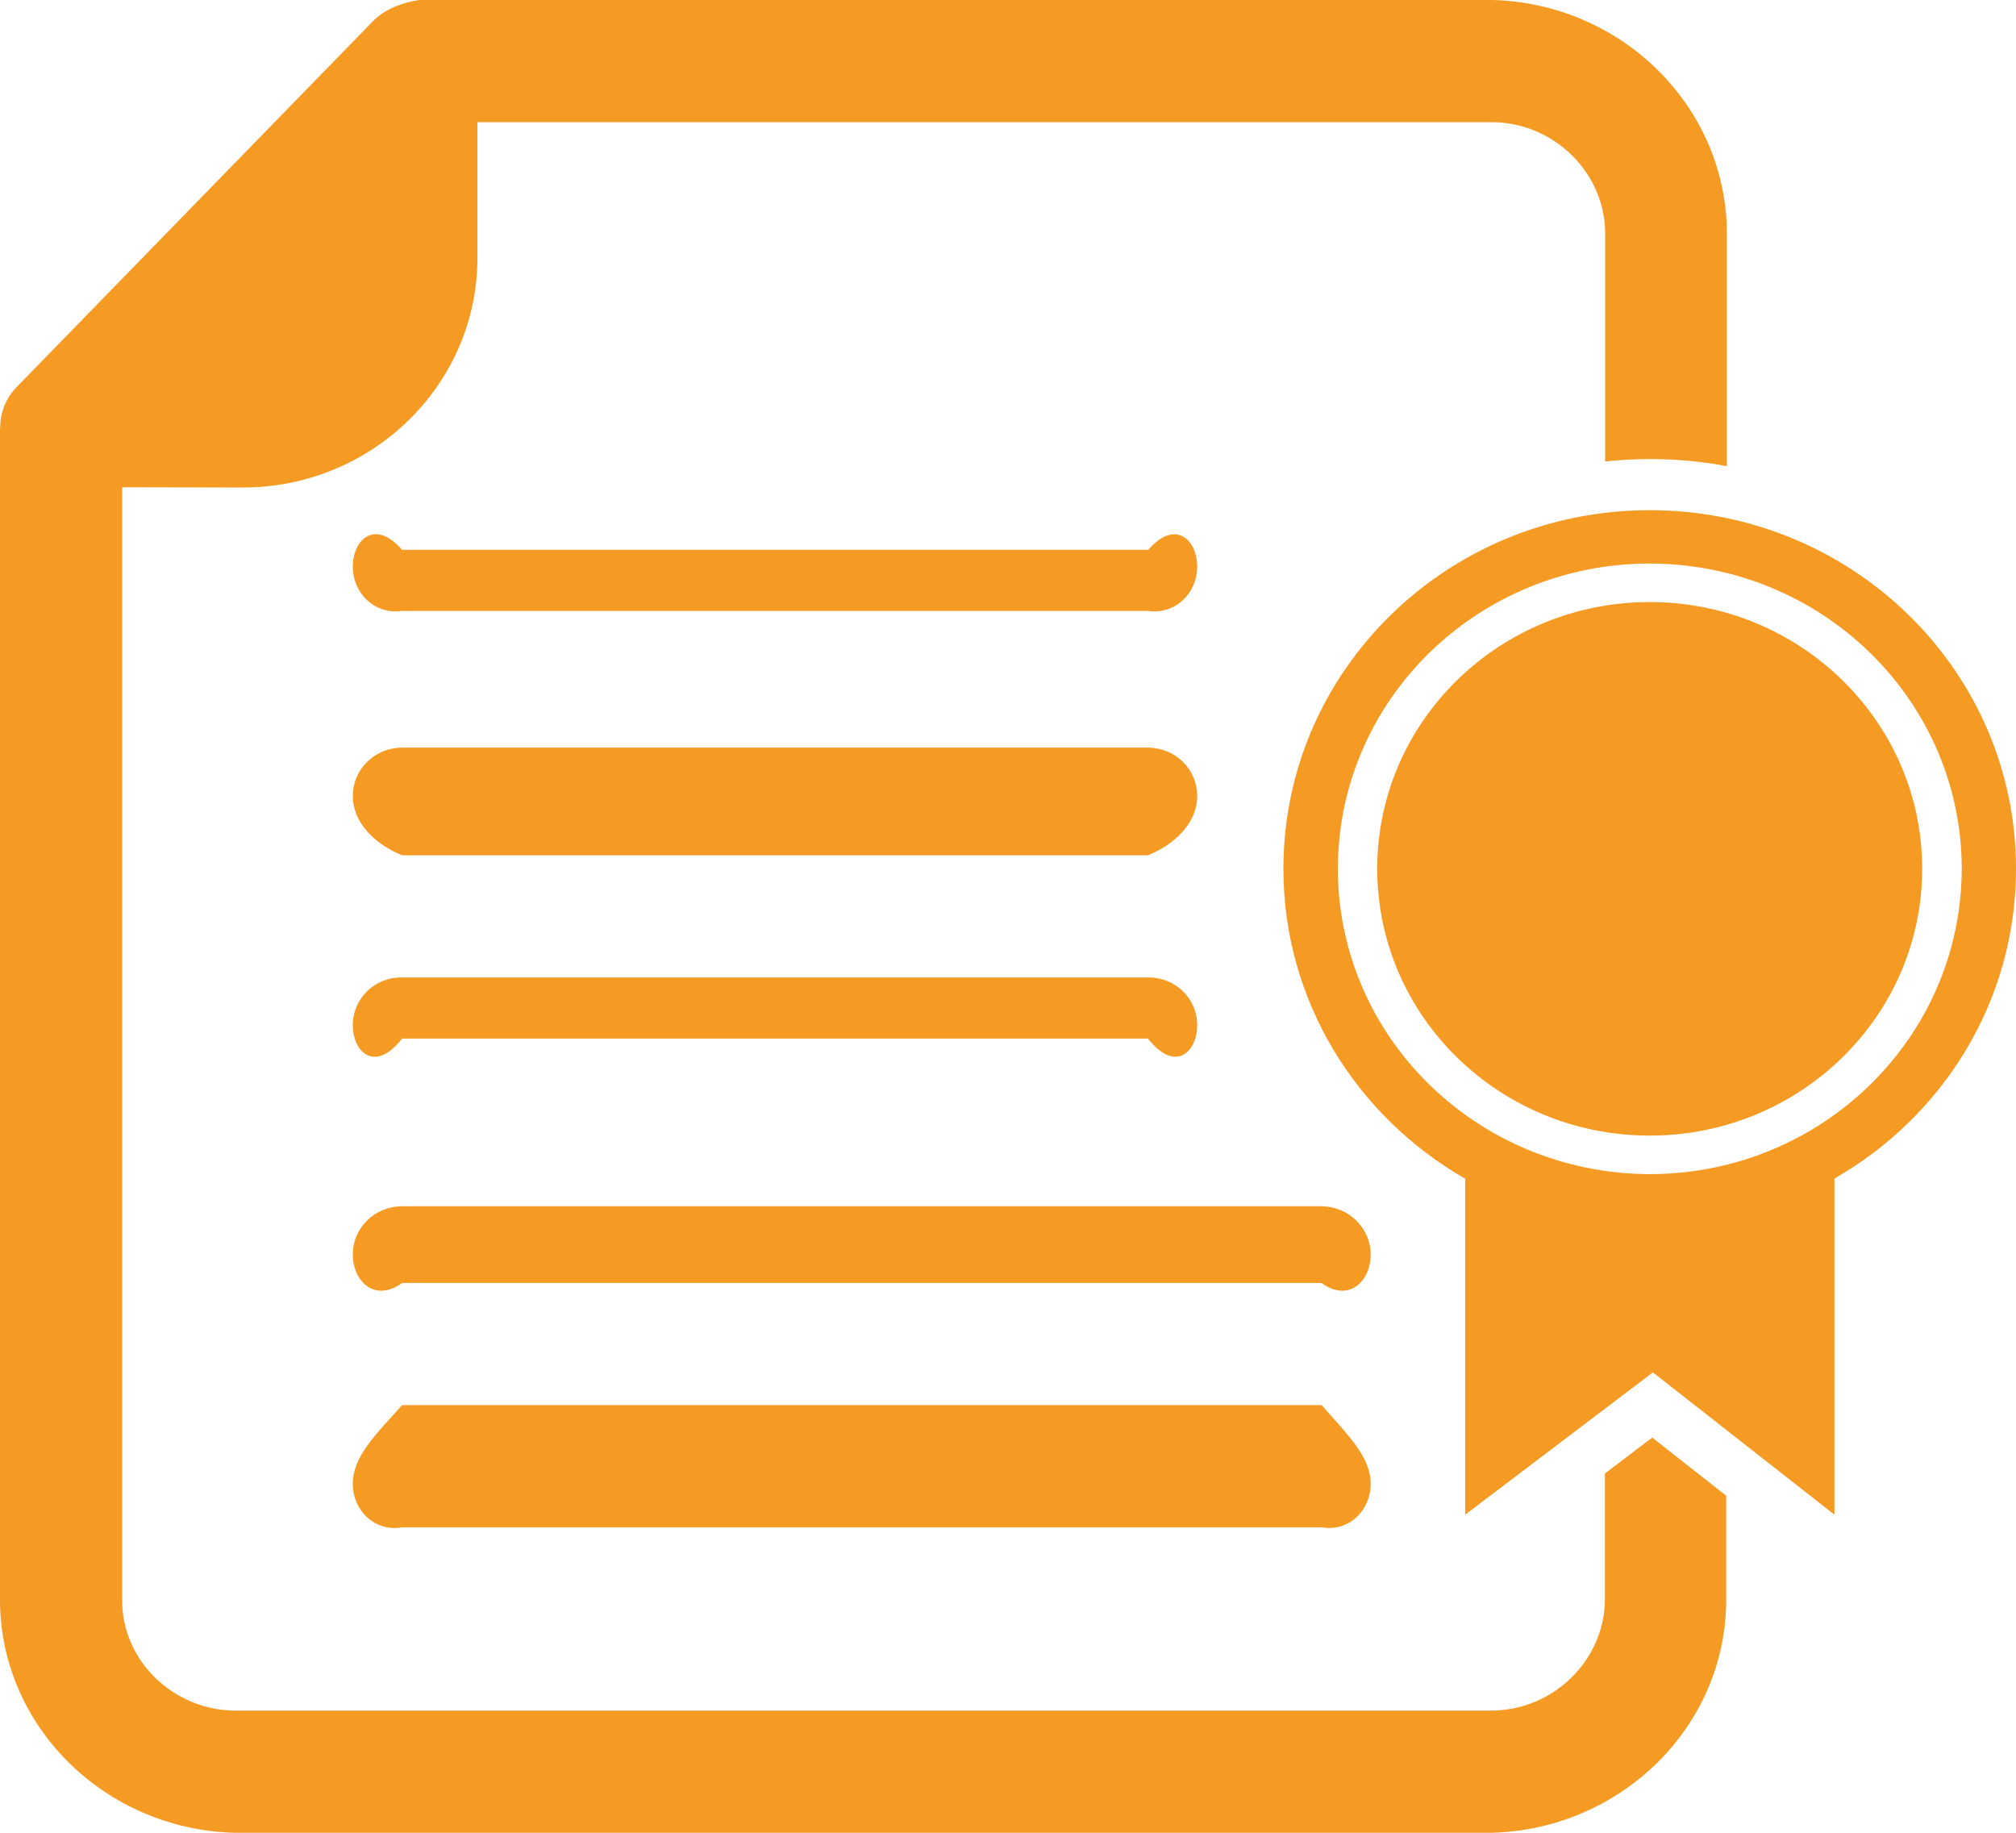 ﻿<?xml version="1.0" encoding="utf-8"?>
<svg version="1.1" xmlns:xlink="http://www.w3.org/1999/xlink" width="33px" height="30px" xmlns="http://www.w3.org/2000/svg">
  <g transform="matrix(1 0 0 1 -315 -203 )">
    <path d="M 27.045 23.531  L 26.271 24.119  L 26.271 26.185  C 26.264 27.177  25.428 27.992  24.422 28  L 3.834 28  C 2.825 27.988  1.989 27.169  2 26.185  L 2 7.976  L 3.981 7.98  C 6.095 7.976  7.812 6.296  7.815 4.226  L 7.815 2  L 24.426 2  C 25.431 2.005  26.267 2.82  26.275 3.808  L 26.275 7.554  C 26.514 7.529  26.761 7.514  27.011 7.514  C 27.439 7.514  27.862 7.554  28.267 7.63  L 28.267 3.808  C 28.256 1.734  26.54 0.054  24.426 0  L 6.861 0  C 6.582 0.043  6.298 0.148  6.099 0.353  L 0.276 6.332  C 0.096 6.516  0 6.757  0.004 7.002  L 0 7.002  L 0 26.192  C 0.004 28.262  1.72 29.942  3.834 30  L 24.422 30  C 26.536 29.942  28.253 28.262  28.256 26.192  L 28.256 24.483  L 27.045 23.531  Z M 30.028 19.291  C 31.807 18.274  33 16.385  33 14.221  C 33 10.976  30.319 8.351  27.004 8.351  C 23.689 8.351  21.008 10.976  21.008 14.221  C 21.008 16.385  22.205 18.274  23.984 19.294  L 23.984 24.793  L 27.056 22.464  L 30.028 24.793  L 30.028 19.291  Z M 32.112 14.221  C 32.105 16.983  29.825 19.215  27.008 19.219  C 24.183 19.212  21.903 16.98  21.899 14.221  C 21.903 11.456  24.186 9.224  27.008 9.224  C 29.829 9.231  32.109 11.463  32.112 14.221  Z M 22.544 14.221  C 22.544 16.633  24.541 18.588  27.004 18.588  C 29.467 18.588  31.464 16.633  31.464 14.221  C 31.464 11.81  29.467 9.855  27.004 9.855  C 24.541 9.855  22.544 11.81  22.544 14.221  Z M 19.597 9.274  C 19.597 8.838  19.24 8.488  18.795 9  L 6.582 9  C 6.132 8.484  5.775 8.838  5.775 9.274  C 5.775 9.714  6.136 10.064  6.582 10  L 18.791 10  C 19.24 10.064  19.597 9.71  19.597 9.274  Z M 5.775 13.028  C 5.775 13.468  6.136 13.817  6.582 14  L 18.791 14  C 19.24 13.817  19.597 13.464  19.597 13.028  C 19.597 12.591  19.24 12.242  18.795 12.238  L 6.582 12.238  C 6.132 12.238  5.775 12.595  5.775 13.028  Z M 5.775 16.781  C 5.775 17.221  6.136 17.571  6.582 17  L 18.791 17  C 19.24 17.571  19.597 17.218  19.597 16.781  C 19.597 16.345  19.24 15.995  18.795 16  L 6.582 16  C 6.132 15.992  5.775 16.345  5.775 16.781  Z M 22.437 20.535  C 22.437 20.099  22.076 19.749  21.634 19.745  L 6.582 19.745  C 6.132 19.745  5.775 20.099  5.775 20.535  C 5.775 20.975  6.136 21.325  6.582 21  L 21.63 21  C 22.08 21.325  22.437 20.971  22.437 20.535  Z M 22.437 24.288  C 22.437 23.852  22.076 23.502  21.634 23  L 6.582 23  C 6.132 23.499  5.775 23.849  5.775 24.288  C 5.775 24.728  6.136 25.078  6.582 25  L 21.63 25  C 22.08 25.078  22.437 24.725  22.437 24.288  Z " fill-rule="nonzero" fill="#f59a23" stroke="none" transform="matrix(1 0 0 1 315 203 )" />
  </g>
</svg>